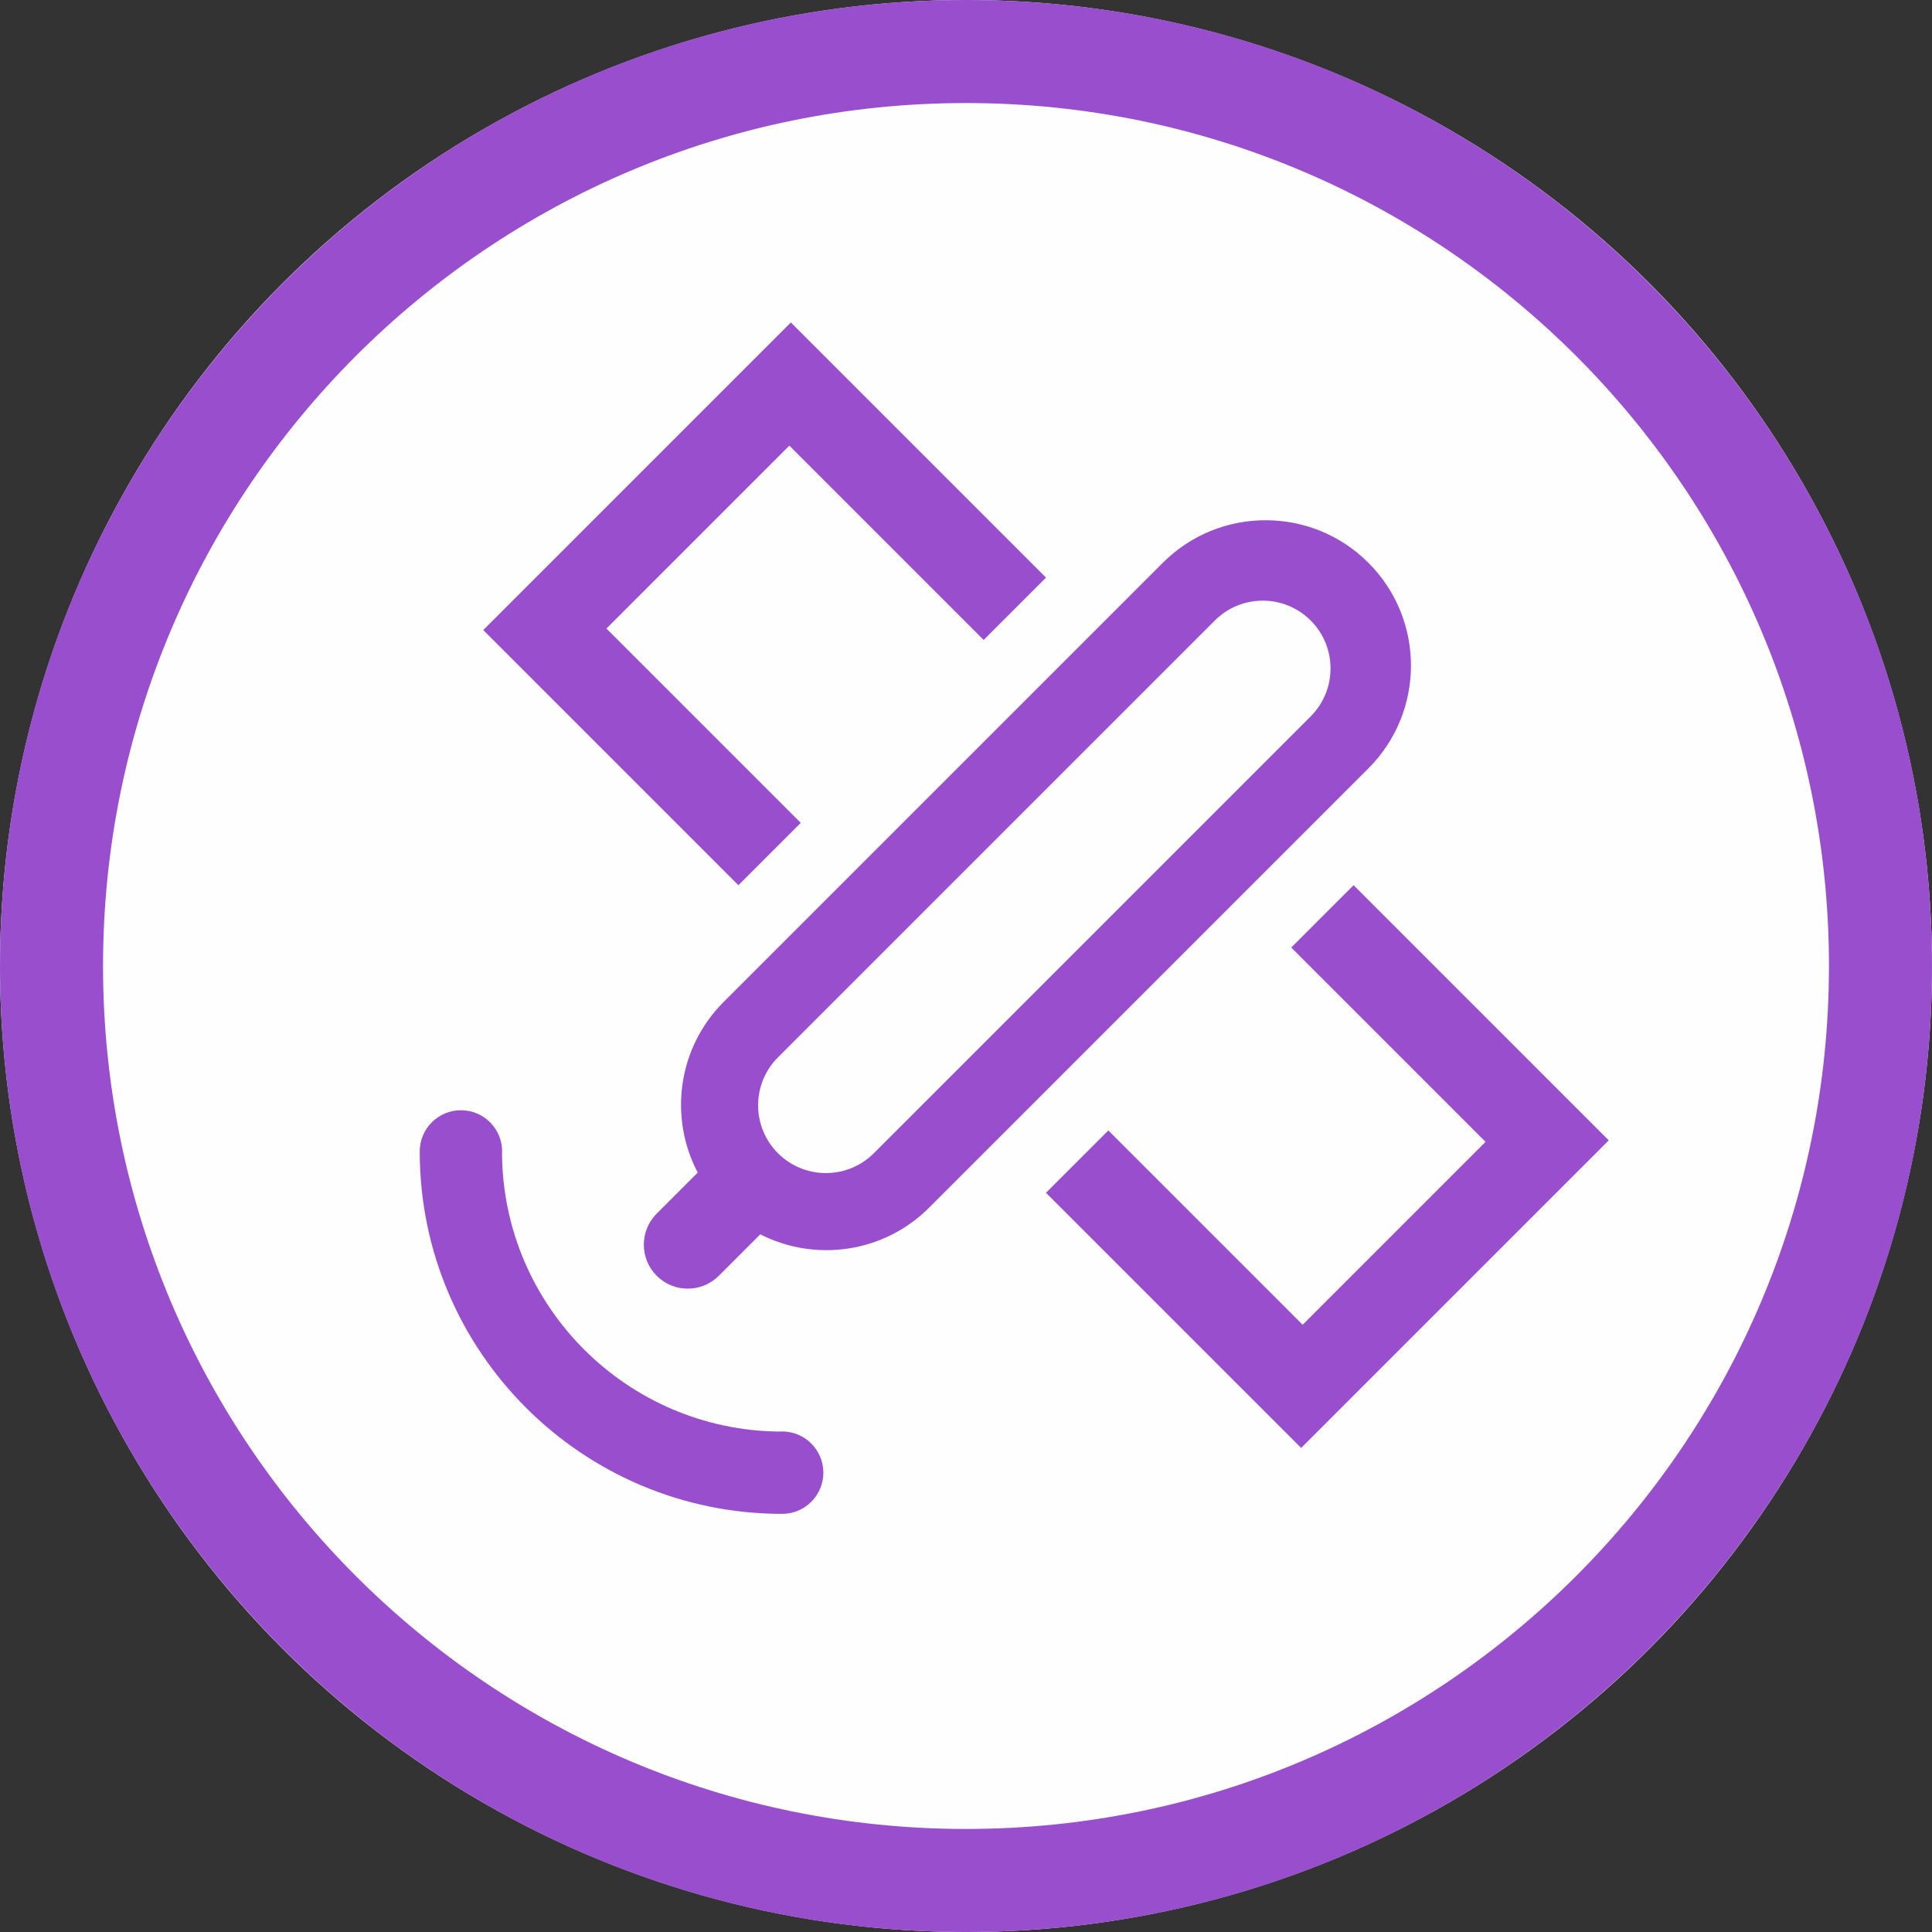 <?xml version="1.0" encoding="UTF-8" standalone="no"?>
<!DOCTYPE svg PUBLIC "-//W3C//DTD SVG 1.1//EN" "http://www.w3.org/Graphics/SVG/1.1/DTD/svg11.dtd">
<svg width="100%" height="100%" viewBox="0 0 300 300" version="1.1" xmlns="http://www.w3.org/2000/svg" xmlns:xlink="http://www.w3.org/1999/xlink" xml:space="preserve" xmlns:serif="http://www.serif.com/" style="fill-rule:evenodd;clip-rule:evenodd;stroke-linejoin:round;stroke-miterlimit:2;">
    <rect x="0" y="0" width="300" height="300" fill="#333333" stroke="none"/>
    <g>
        <circle cx="150" cy="150" r="150" style="fill:rgb(255,254,254);"/>
        <path d="M150,0C232.787,0 300,67.213 300,150C300,232.787 232.787,300 150,300C67.213,300 0,232.787 0,150C0,67.213 67.213,0 150,0ZM150,16C223.957,16 284,76.043 284,150C284,223.957 223.957,284 150,284C76.043,284 16,223.957 16,150C16,76.043 76.043,16 150,16Z" style="fill:rgb(153, 79, 205);"/>
        <g transform="matrix(0.853,0,0,0.853,24.159,19.816)">
            <path d="M162.09,193.903L173.438,182.555L208.811,217.928L242.108,184.631L206.734,149.258L218.083,137.91L264.53,184.358L208.538,240.35L162.09,193.903ZM98.693,190.226C93.431,180.235 94.999,167.575 103.398,159.176L183.356,79.218C193.684,68.89 210.454,68.89 220.782,79.218C231.11,89.546 231.11,106.316 220.782,116.644L140.824,196.602C132.51,204.915 120.022,206.537 110.08,201.466L102.534,209.012C99.412,212.134 94.343,212.134 91.221,209.012C88.099,205.89 88.099,200.821 91.221,197.699L91.22,197.698L98.693,190.226ZM210.275,107.177C215.091,102.361 215.091,94.541 210.275,89.725C205.459,84.909 197.639,84.909 192.823,89.725L113.297,169.251C108.48,174.067 108.48,181.887 113.297,186.703C118.113,191.52 125.933,191.52 130.749,186.703L210.275,107.177ZM162.09,81.917L150.742,93.266L115.369,57.892L82.072,91.189L117.445,126.562L106.097,137.91L59.65,91.462L115.642,35.47L162.09,81.917Z" style="fill:rgb(153, 79, 205);"/>
        </g>
        <g transform="matrix(0.853,0,0,0.853,-6.497,50.844)">
            <path d="M150,215.976C113.587,215.976 84.024,186.413 84.024,150L84.024,149.952C84.05,145.834 87.401,142.5 91.524,142.5C95.663,142.5 99.024,145.861 99.024,150C99.024,150.189 99.017,150.377 99.003,150.562C99.304,178.266 121.737,200.698 149.438,200.997C149.623,200.983 149.811,200.976 150,200.976C154.139,200.976 157.5,204.337 157.5,208.476C157.5,212.599 154.166,215.95 150.048,215.976L150,215.976Z" style="fill:rgb(153, 79, 205);"/>
        </g>
    </g>
</svg>
